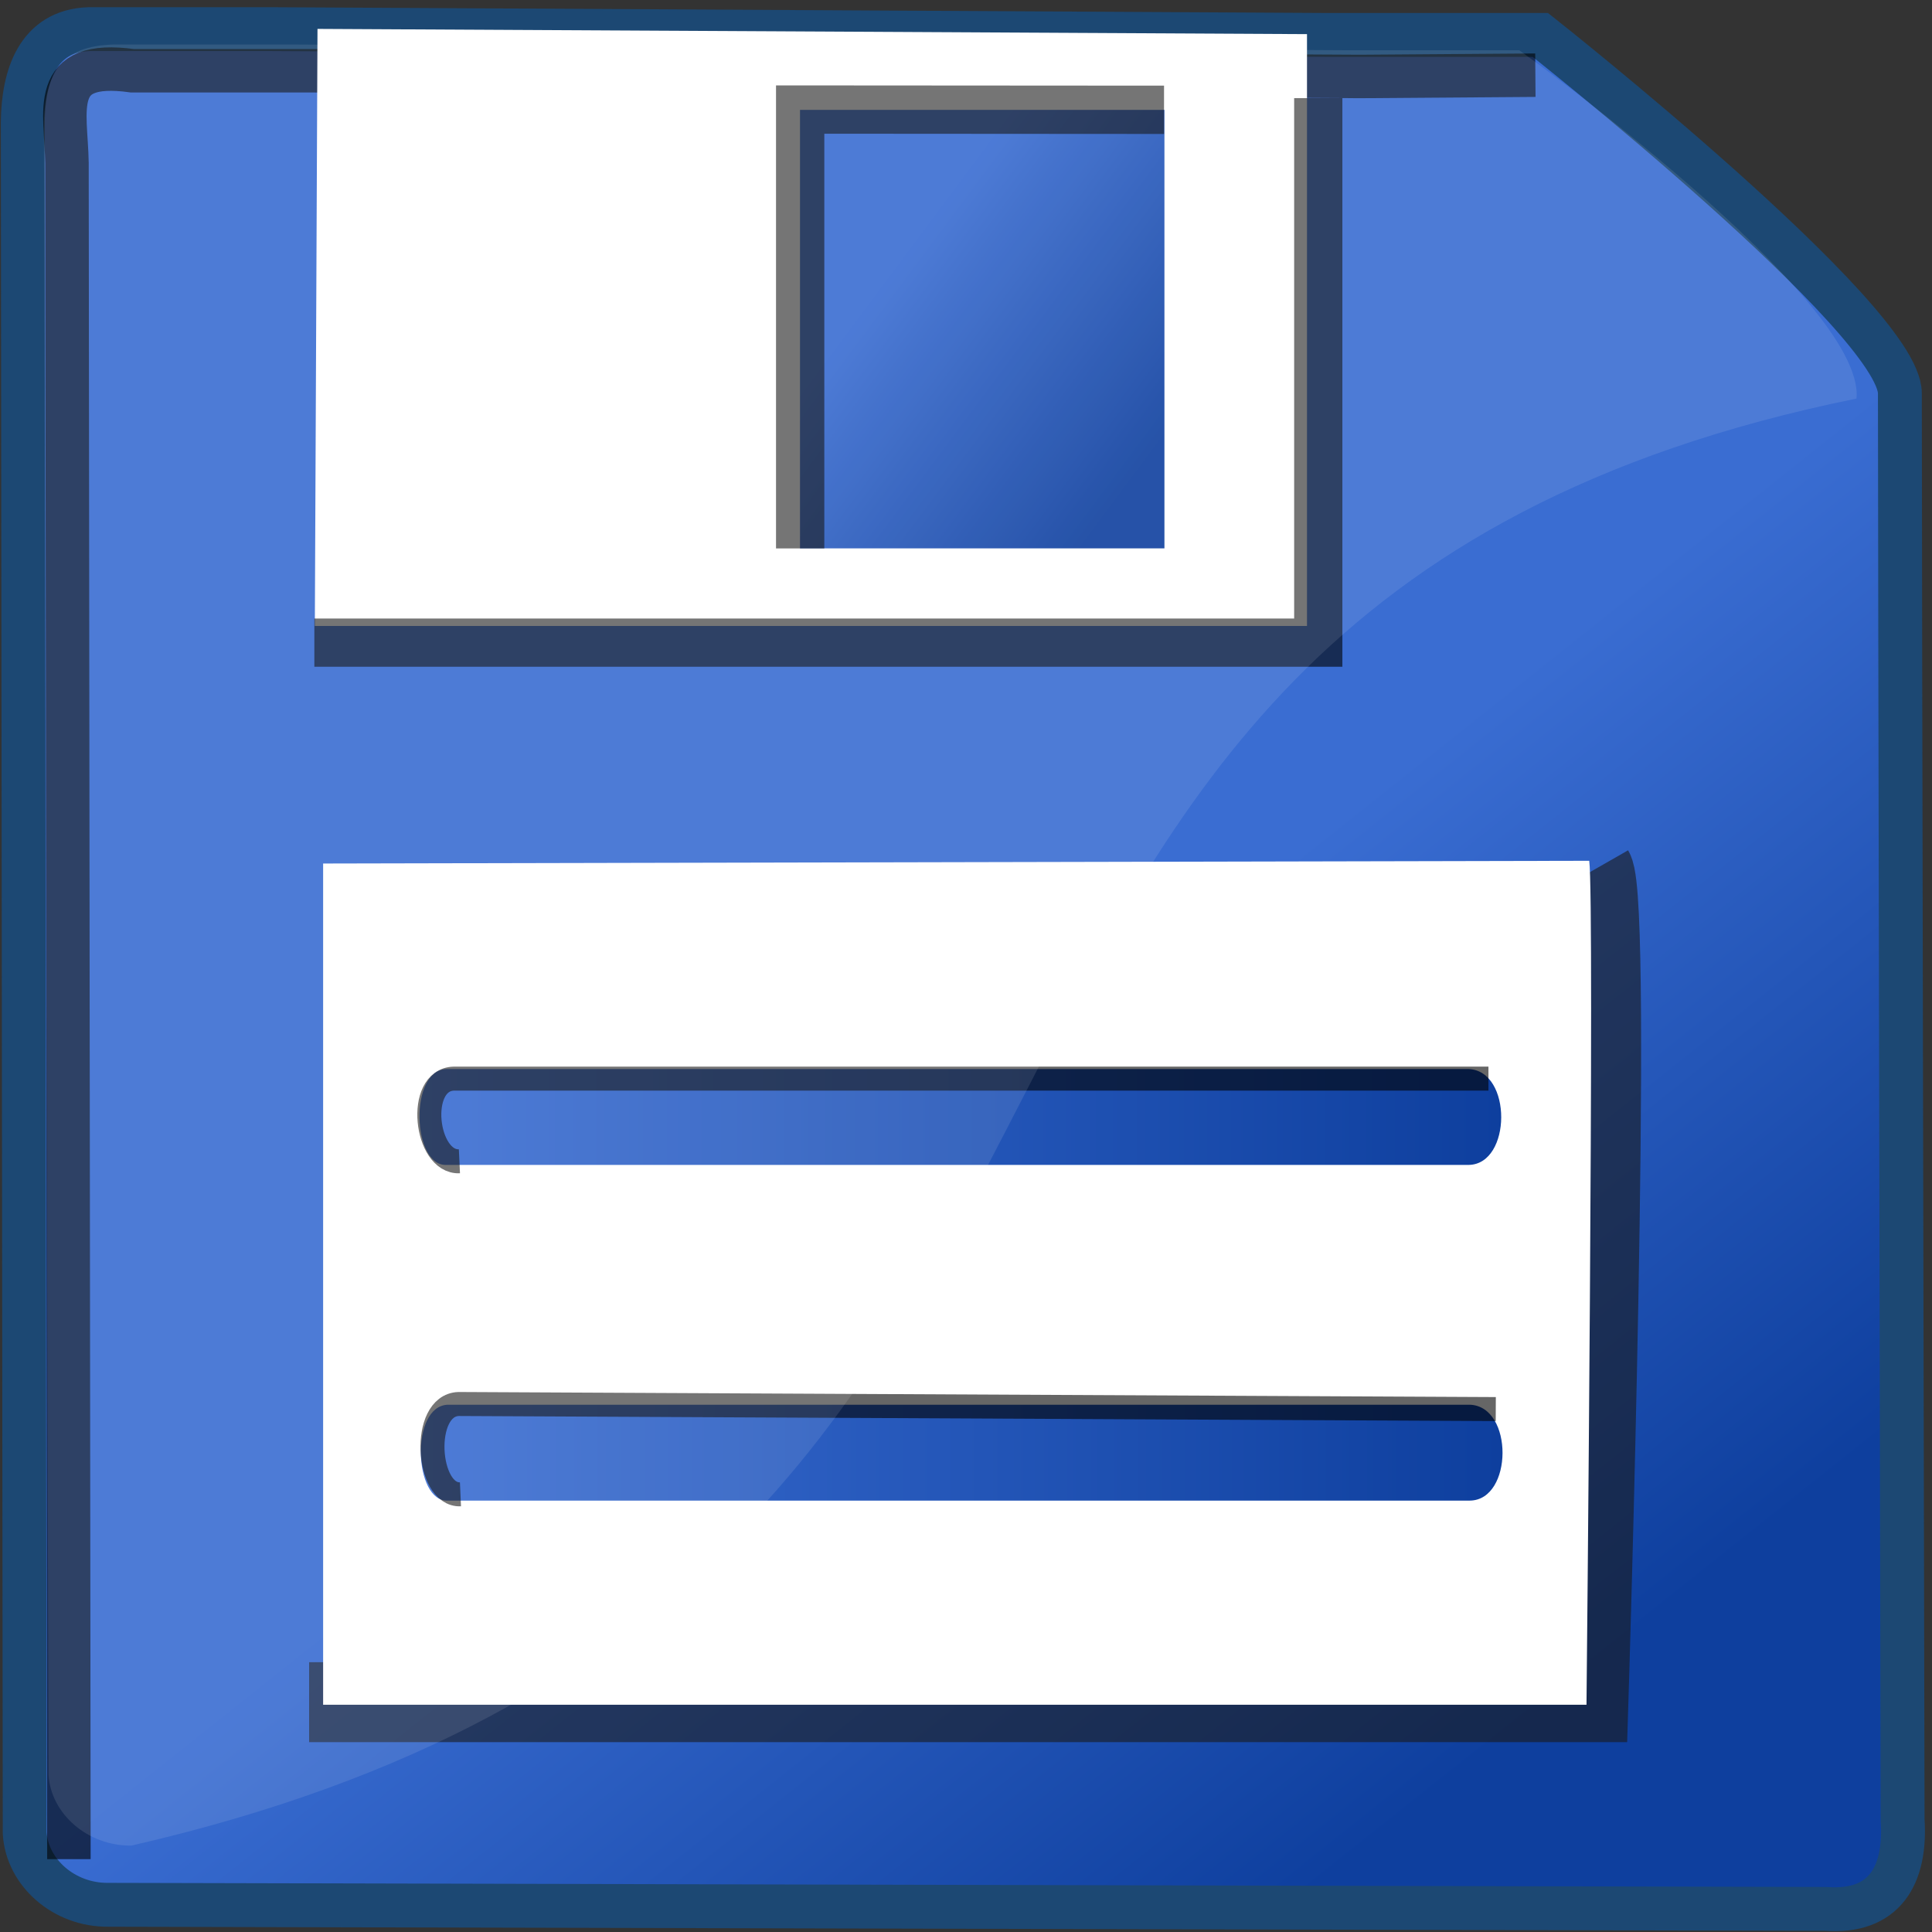 <?xml version="1.0" encoding="UTF-8" standalone="no"?>
<!-- Created with Inkscape (http://www.inkscape.org/) -->
<svg
   xmlns:dc="http://purl.org/dc/elements/1.1/"
   xmlns:cc="http://creativecommons.org/ns#"
   xmlns:rdf="http://www.w3.org/1999/02/22-rdf-syntax-ns#"
   xmlns:svg="http://www.w3.org/2000/svg"
   xmlns="http://www.w3.org/2000/svg"
   xmlns:xlink="http://www.w3.org/1999/xlink"
   xmlns:sodipodi="http://sodipodi.sourceforge.net/DTD/sodipodi-0.dtd"
   xmlns:inkscape="http://www.inkscape.org/namespaces/inkscape"
   width="24"
   height="24"
   id="svg3171"
   sodipodi:version="0.32"
   inkscape:version="0.46"
   version="1.0"
   sodipodi:docname="save24.svg"
   inkscape:output_extension="org.inkscape.output.svg.inkscape"
   inkscape:export-filename="/home/rameses/RAMESES-DEV/image project(S)/Inkscape projects/Menu Icons/Blue - MLGLOBAL/Output/save24.png"
   inkscape:export-xdpi="90"
   inkscape:export-ydpi="90">
  <rect width="100%" height="100%" fill="#333333" stroke="none"/>
  <defs
     id="defs3173">
    <linearGradient
       id="linearGradient5201">
      <stop
         style="stop-color:#3a6dd2;stop-opacity:1;"
         offset="0"
         id="stop5203" />
      <stop
         style="stop-color:#0e3f9e;stop-opacity:1;"
         offset="1"
         id="stop5205" />
    </linearGradient>
    <linearGradient
       inkscape:collect="always"
       xlink:href="#linearGradient5201"
       id="linearGradient5207"
       x1="9.136"
       y1="16.38"
       x2="13.394"
       y2="21.719"
       gradientUnits="userSpaceOnUse"
       gradientTransform="matrix(1.503,0,0,1.499,-7.1938622e-2,-4.035)" />
    <linearGradient
       inkscape:collect="always"
       xlink:href="#linearGradient5201"
       id="linearGradient5215"
       x1="3.48"
       y1="17.287"
       x2="12.445"
       y2="17.287"
       gradientUnits="userSpaceOnUse"
       gradientTransform="matrix(1.499,0,0,1.499,-5.0809683e-3,-4.035)" />
    <linearGradient
       inkscape:collect="always"
       xlink:href="#linearGradient5201"
       id="linearGradient5223"
       x1="3.491"
       y1="20.069"
       x2="12.456"
       y2="20.069"
       gradientUnits="userSpaceOnUse"
       gradientTransform="matrix(1.499,0,0,1.499,-5.0809683e-3,-4.035)" />
    <linearGradient
       inkscape:collect="always"
       xlink:href="#linearGradient5201"
       id="linearGradient5231"
       x1="7.341"
       y1="10.315"
       x2="9.477"
       y2="11.906"
       gradientUnits="userSpaceOnUse"
       gradientTransform="matrix(1.499,0,0,1.499,-5.0809683e-3,-4.035)" />
  </defs>
  <sodipodi:namedview
     id="base"
     pagecolor="#ffffff"
     bordercolor="#666666"
     borderopacity="1.0"
     inkscape:pageopacity="0.0"
     inkscape:pageshadow="2"
     inkscape:zoom="11.313709"
     inkscape:cx="-2.5470043"
     inkscape:cy="13.711961"
     inkscape:current-layer="layer1"
     showgrid="true"
     inkscape:grid-bbox="true"
     inkscape:document-units="px"
     inkscape:window-width="1013"
     inkscape:window-height="706"
     inkscape:window-x="-5"
     inkscape:window-y="25"
     inkscape:snap-global="false"
     inkscape:window-maximized="1"
     width="16px"
     showguides="true"
     inkscape:guide-bbox="true" />
  <g
     id="layer1"
     inkscape:label="Layer 1"
     inkscape:groupmode="layer"
     transform="translate(0,-8)">
    <path
       style="fill:url(#linearGradient5207);fill-opacity:1;stroke:#1c4873;stroke-width:0.545px;stroke-linecap:butt;stroke-linejoin:miter;stroke-opacity:1"
       d="M 3.373,8.362 L 1.104,8.362 C 0.467,8.383 0.289,8.949 0.283,9.517 L 0.307,30.772 C 0.336,31.259 0.793,31.668 1.345,31.662 L 22.679,31.713 C 23.408,31.768 23.68,31.301 23.635,30.606 C 23.635,30.606 23.599,13.89 23.601,12.887 C 23.603,11.963 19.135,8.434 19.135,8.434 L 16.504,8.434 L 3.373,8.362 z"
       id="path3588"
       inkscape:connector-curvature="0"
       sodipodi:nodetypes="cccccccsccc" />
    <path
       style="opacity:0.6;fill:none;stroke:#000000;stroke-width:0.54px;stroke-linecap:butt;stroke-linejoin:miter;stroke-opacity:1"
       d="M 19.073,8.934 L 16.895,8.95 L 3.892,8.879 L 1.645,8.879 C 0.6,8.734 0.822,9.378 0.832,10.024 L 0.856,31.095"
       id="path3588-1"
       inkscape:connector-curvature="0"
       sodipodi:nodetypes="cccccc" />
    <path
       style="fill:#ffffff;fill-opacity:1;stroke:none"
       d="M 16.236,8.424 L 16.236,15.776 L 3.911,15.776 L 3.944,8.359 L 16.236,8.424 z"
       id="path3590"
       inkscape:connector-curvature="0"
       sodipodi:nodetypes="ccccc" />
    <path
       style="fill:url(#linearGradient5231);fill-opacity:1;stroke:none"
       d="M 14.465,9.365 L 14.465,14.812 L 9.938,14.812 L 9.938,9.365 L 14.465,9.365 z"
       id="path3594"
       inkscape:connector-curvature="0"
       sodipodi:nodetypes="ccccc" />
    <path
       style="opacity:0.6;fill:none;stroke:#000000;stroke-width:0.6;stroke-linecap:butt;stroke-linejoin:miter;stroke-miterlimit:4;stroke-dasharray:none;stroke-opacity:1"
       d="M 14.46,9.364 L 9.94,9.361 L 9.94,14.813"
       id="path5259"
       inkscape:connector-curvature="0"
       sodipodi:nodetypes="ccc" />
    <path
       style="opacity:0.6;fill:none;stroke:#1a1a1a;stroke-width:0.993px;stroke-linecap:butt;stroke-linejoin:miter;stroke-opacity:1"
       d="M 19.794,18.809 C 20.042,19.243 19.732,29.145 19.732,29.145 L 3.84,29.145"
       id="path5229-3"
       inkscape:connector-curvature="0"
       sodipodi:nodetypes="ccc" />
    <path
       style="fill:#ffffff;fill-opacity:1;stroke:none"
       d="M 19.742,18.693 C 19.81,19.169 19.708,29.177 19.708,29.177 L 4.014,29.177 L 4.014,18.727 L 19.742,18.693 z"
       id="path3596"
       inkscape:connector-curvature="0"
       sodipodi:nodetypes="ccccc" />
    <path
       style="fill:url(#linearGradient5215);fill-opacity:1;stroke:none"
       d="M 5.546,21.28 C 5.077,21.295 5.122,22.491 5.546,22.471 L 18.244,22.471 C 18.779,22.464 18.788,21.301 18.244,21.28 L 5.546,21.28 z"
       id="path3598"
       inkscape:connector-curvature="0"
       sodipodi:nodetypes="ccccc" />
    <path
       style="fill:url(#linearGradient5223);fill-opacity:1;stroke:none"
       d="M 5.563,25.45 C 5.093,25.465 5.139,26.661 5.563,26.641 L 18.26,26.641 C 18.795,26.634 18.805,25.471 18.26,25.45 L 5.563,25.45 z"
       id="path3598-1"
       inkscape:connector-curvature="0"
       sodipodi:nodetypes="ccccc" />
    <path
       style="opacity:0.6;fill:none;stroke:#000000;stroke-width:0.298;stroke-miterlimit:4;stroke-dasharray:none;stroke-opacity:1"
       d="M 18.49,21.399 L 5.637,21.399 C 5.167,21.414 5.283,22.446 5.707,22.426"
       id="path3598-8"
       inkscape:connector-curvature="0"
       sodipodi:nodetypes="ccc" />
    <path
       style="opacity:0.6;fill:none;stroke:#000000;stroke-width:0.298;stroke-miterlimit:4;stroke-dasharray:none;stroke-opacity:1"
       d="M 18.581,25.504 L 5.697,25.441 C 5.227,25.457 5.296,26.582 5.72,26.563"
       id="path3598-8-3"
       inkscape:connector-curvature="0"
       sodipodi:nodetypes="ccc" />
    <path
       style="opacity:0.6;fill:none;stroke:#000000;stroke-width:0.599;stroke-linecap:butt;stroke-linejoin:miter;stroke-miterlimit:4;stroke-dasharray:none;stroke-opacity:1"
       d="M 3.905,15.983 L 16.376,15.983 L 16.376,9.219"
       id="path4138"
       inkscape:connector-curvature="0"
       sodipodi:nodetypes="ccc" />
    <path
       style="opacity:0.1;fill:#ffffff;fill-opacity:1;stroke:none"
       d="M 3.658,8.553 L 1.409,8.553 C 0.778,8.574 0.519,8.867 0.546,9.726 L 0.603,30.049 C 0.632,30.529 1.085,30.932 1.632,30.927 C 15.759,27.678 9.756,15.657 23.062,12.951 C 23.177,11.709 18.873,8.624 18.873,8.624 L 16.676,8.624 L 3.658,8.553 z"
       id="path3588-8"
       inkscape:connector-curvature="0"
       sodipodi:nodetypes="ccccccccc" />
  </g>
</svg>

